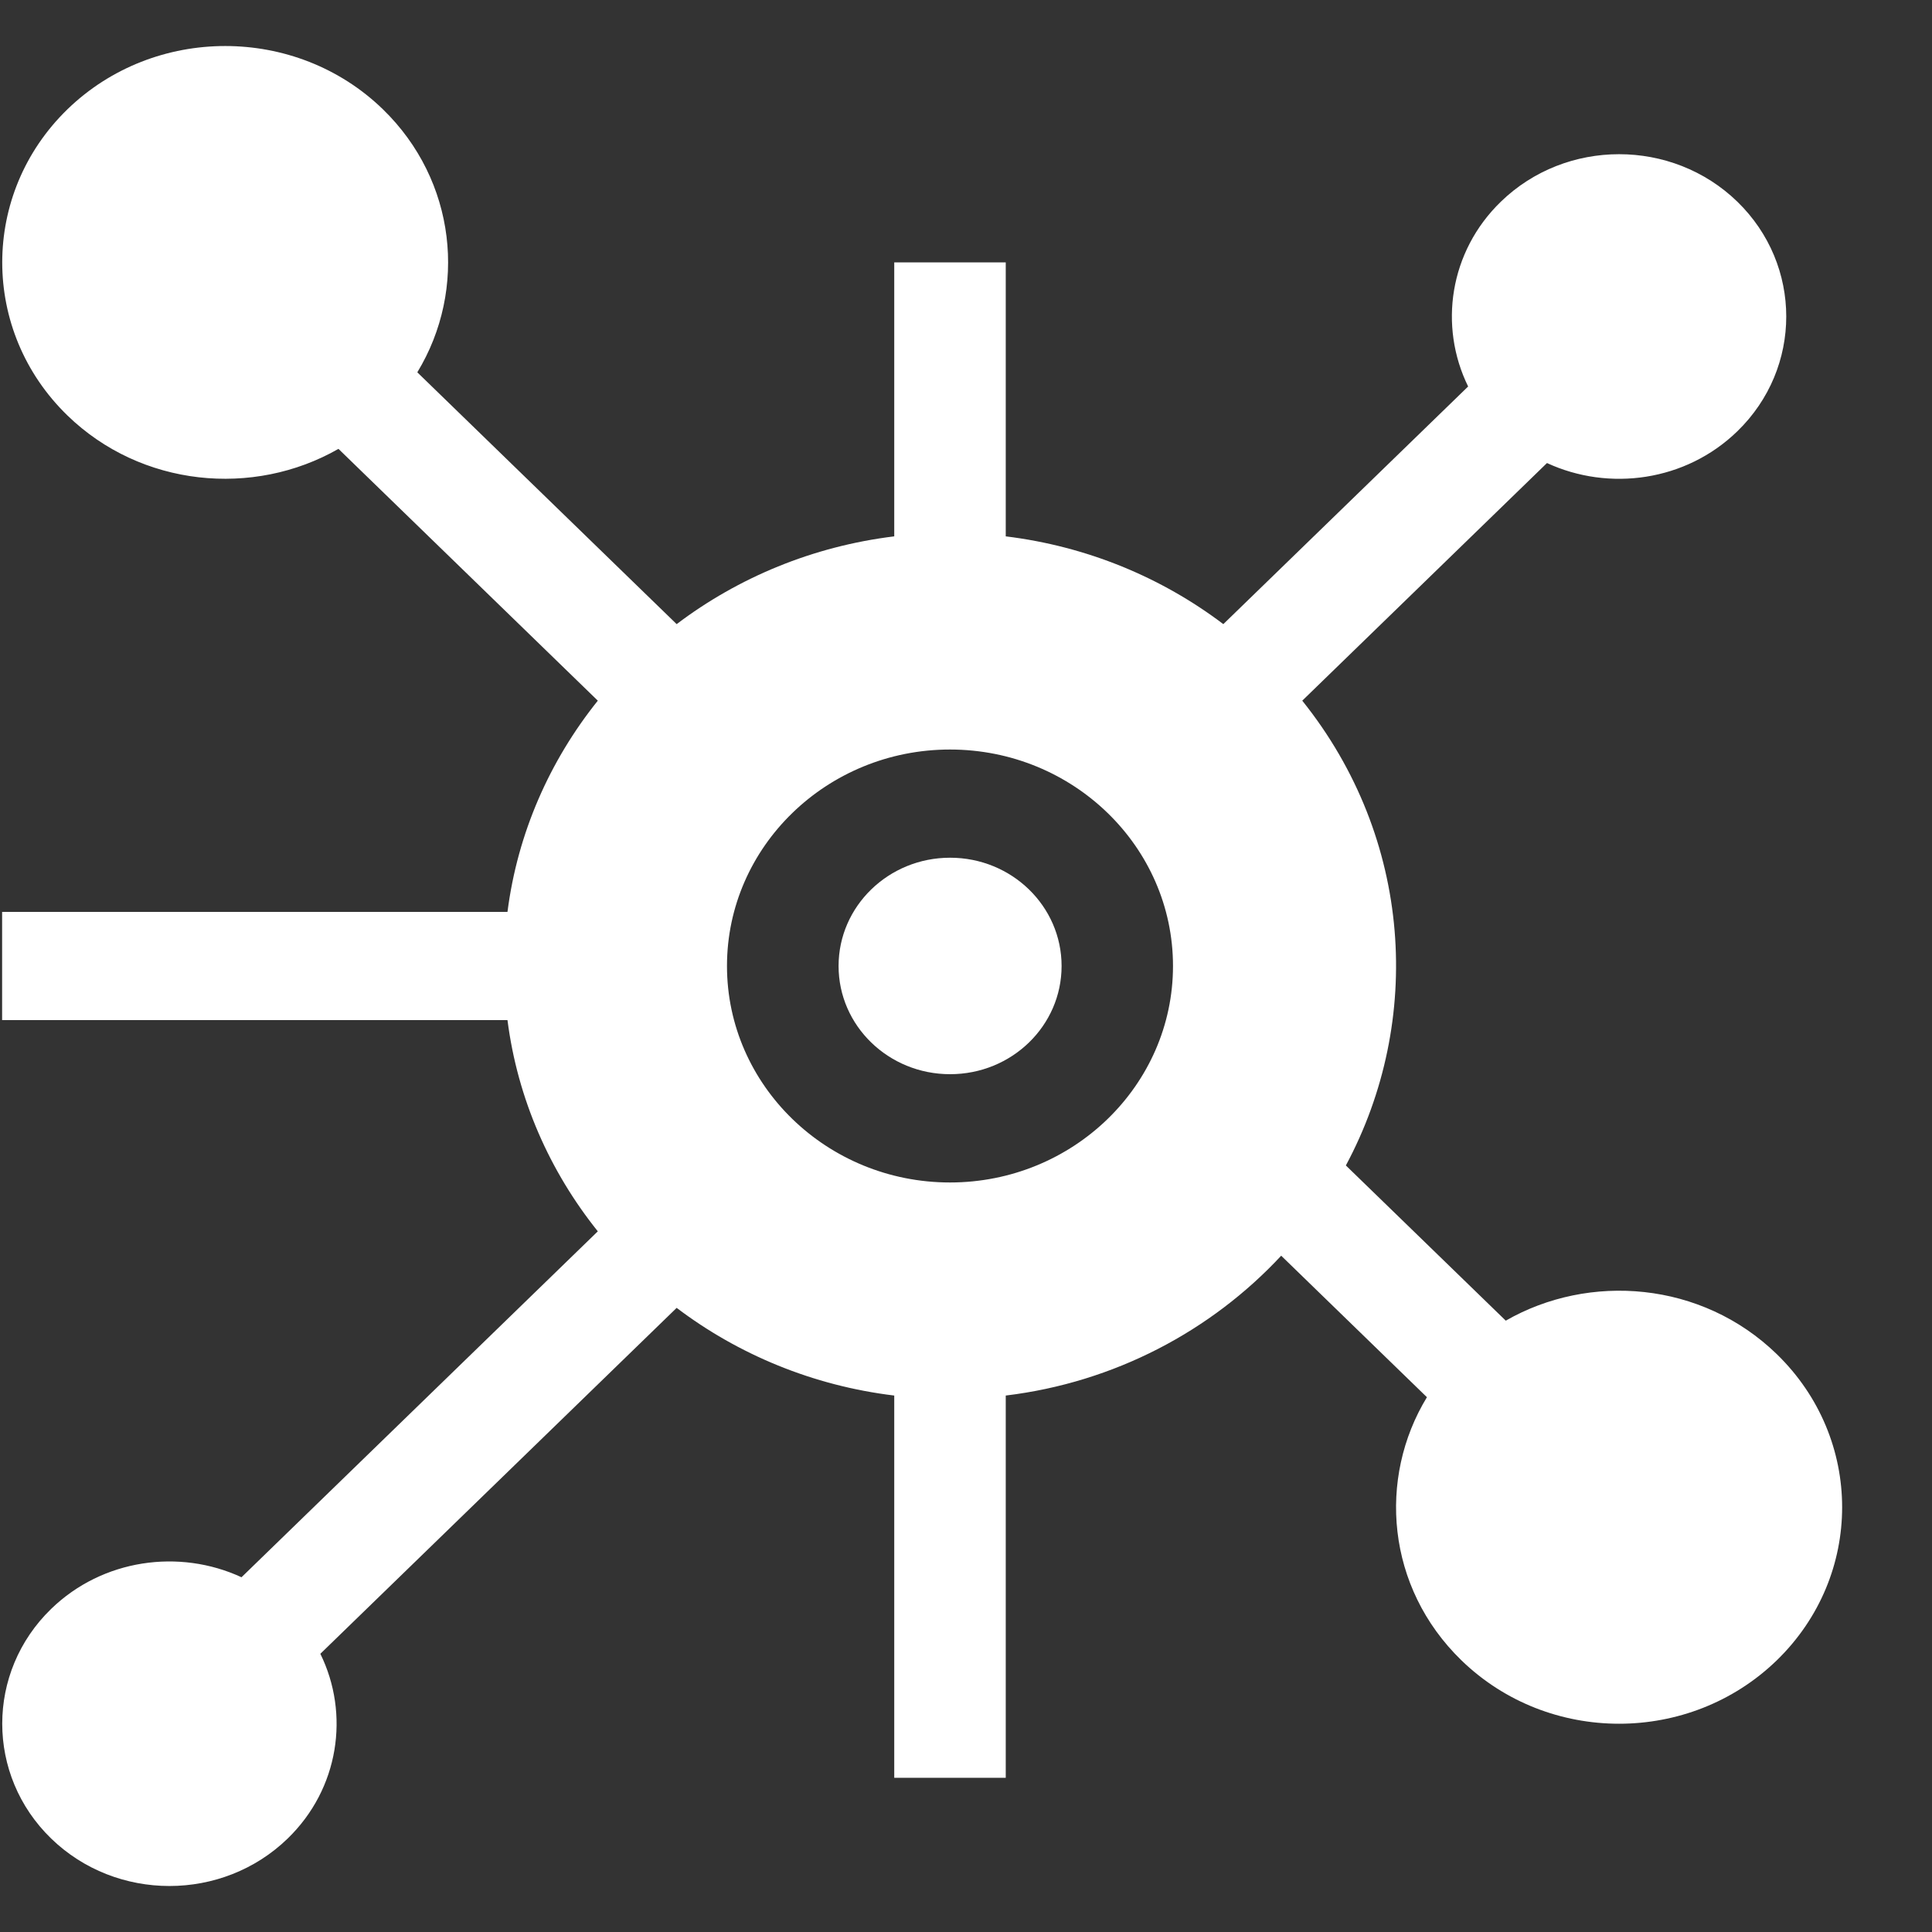 <svg width="21" height="21" viewBox="0 0 21 21" fill="none" xmlns="http://www.w3.org/2000/svg">
<rect x="0" y="0" width="21" height="21" fill="#333333" stroke="none"/>
<g id="Group">
<path id="Vector" d="M10.327 11.676C10.997 11.676 11.539 11.15 11.539 10.5C11.539 9.85 10.997 9.323 10.327 9.323C9.658 9.323 9.115 9.85 9.115 10.5C9.115 11.15 9.658 11.676 10.327 11.676Z" fill="white"/>
<path id="Vector_2" d="M19.313 14.719C18.495 13.925 17.273 13.835 16.367 14.355L14.629 12.668C15.473 11.095 15.355 9.113 14.155 7.616L16.815 5.033C17.49 5.345 18.324 5.232 18.884 4.688C19.593 4 19.593 2.881 18.884 2.192C18.175 1.504 17.022 1.504 16.313 2.193C15.754 2.735 15.636 3.545 15.958 4.201L13.297 6.784C12.627 6.277 11.816 5.938 10.932 5.83V2.852H9.72V5.83C8.836 5.938 8.025 6.277 7.355 6.784L4.536 4.047C5.084 3.145 4.959 1.962 4.162 1.188C3.217 0.271 1.679 0.271 0.733 1.188C-0.212 2.106 -0.212 3.599 0.733 4.516C1.534 5.293 2.753 5.409 3.679 4.879L6.498 7.616C5.976 8.267 5.626 9.054 5.516 9.912H0.023V11.088H5.516C5.626 11.946 5.976 12.733 6.498 13.384L2.625 17.144C1.949 16.831 1.115 16.946 0.556 17.488C-0.153 18.176 -0.153 19.296 0.556 19.984C1.265 20.672 2.418 20.672 3.127 19.984C3.686 19.442 3.804 18.631 3.482 17.976L7.355 14.216C8.025 14.723 8.836 15.062 9.72 15.169V19.324H10.932V15.169C12.114 15.026 13.165 14.467 13.926 13.649L15.51 15.187C14.974 16.067 15.067 17.253 15.885 18.047C16.832 18.966 18.365 18.966 19.313 18.047C20.26 17.127 20.26 15.639 19.313 14.719ZM10.326 12.853C8.989 12.853 7.902 11.797 7.902 10.5C7.902 9.202 8.989 8.147 10.326 8.147C11.663 8.147 12.75 9.202 12.75 10.5C12.75 11.797 11.663 12.853 10.326 12.853Z" fill="white"/>
</g>
</svg>
